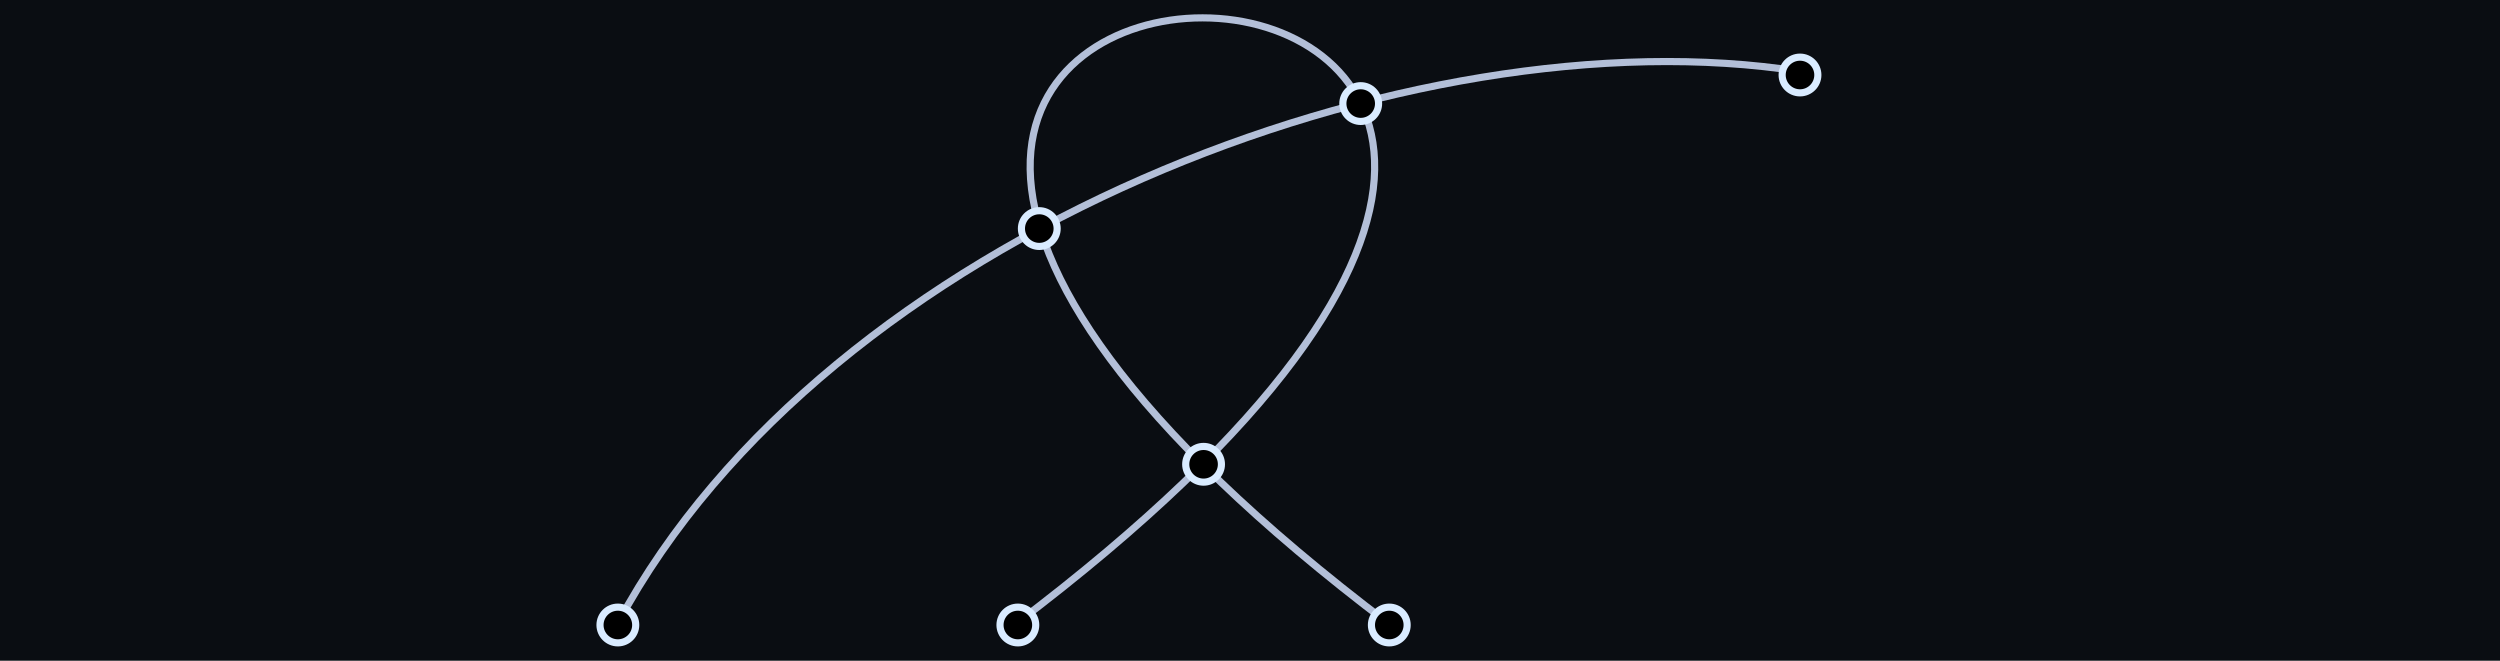 <svg width="700" height="185" viewBox="0 0 700 185" fill="none" xmlns="http://www.w3.org/2000/svg">
<rect width="700" height="185" fill="#0A0D12"/>
<path d="M389 174.737C89.5 -51.666 584.116 -51.579 284 175" stroke="#B3BFD8" stroke-width="2"/>
<circle cx="337" cy="130" r="5" fill="black" stroke="#D9EBFF" stroke-width="2"/>
<circle cx="285" cy="175" r="5" fill="black" stroke="#D9EBFF" stroke-width="2"/>
<circle cx="389" cy="175" r="5" fill="black" stroke="#D9EBFF" stroke-width="2"/>
<path d="M173 174.5C231.5 65.5 396 3 504 20" stroke="#B3BFD8" stroke-width="2"/>
<circle cx="381" cy="29" r="5" fill="black" stroke="#D9EBFF" stroke-width="2"/>
<circle cx="504" cy="21" r="5" fill="black" stroke="#D9EBFF" stroke-width="2"/>
<circle cx="173" cy="175" r="5" fill="black" stroke="#D9EBFF" stroke-width="2"/>
<circle cx="291" cy="64" r="5" fill="black" stroke="#D9EBFF" stroke-width="2"/>
</svg>
